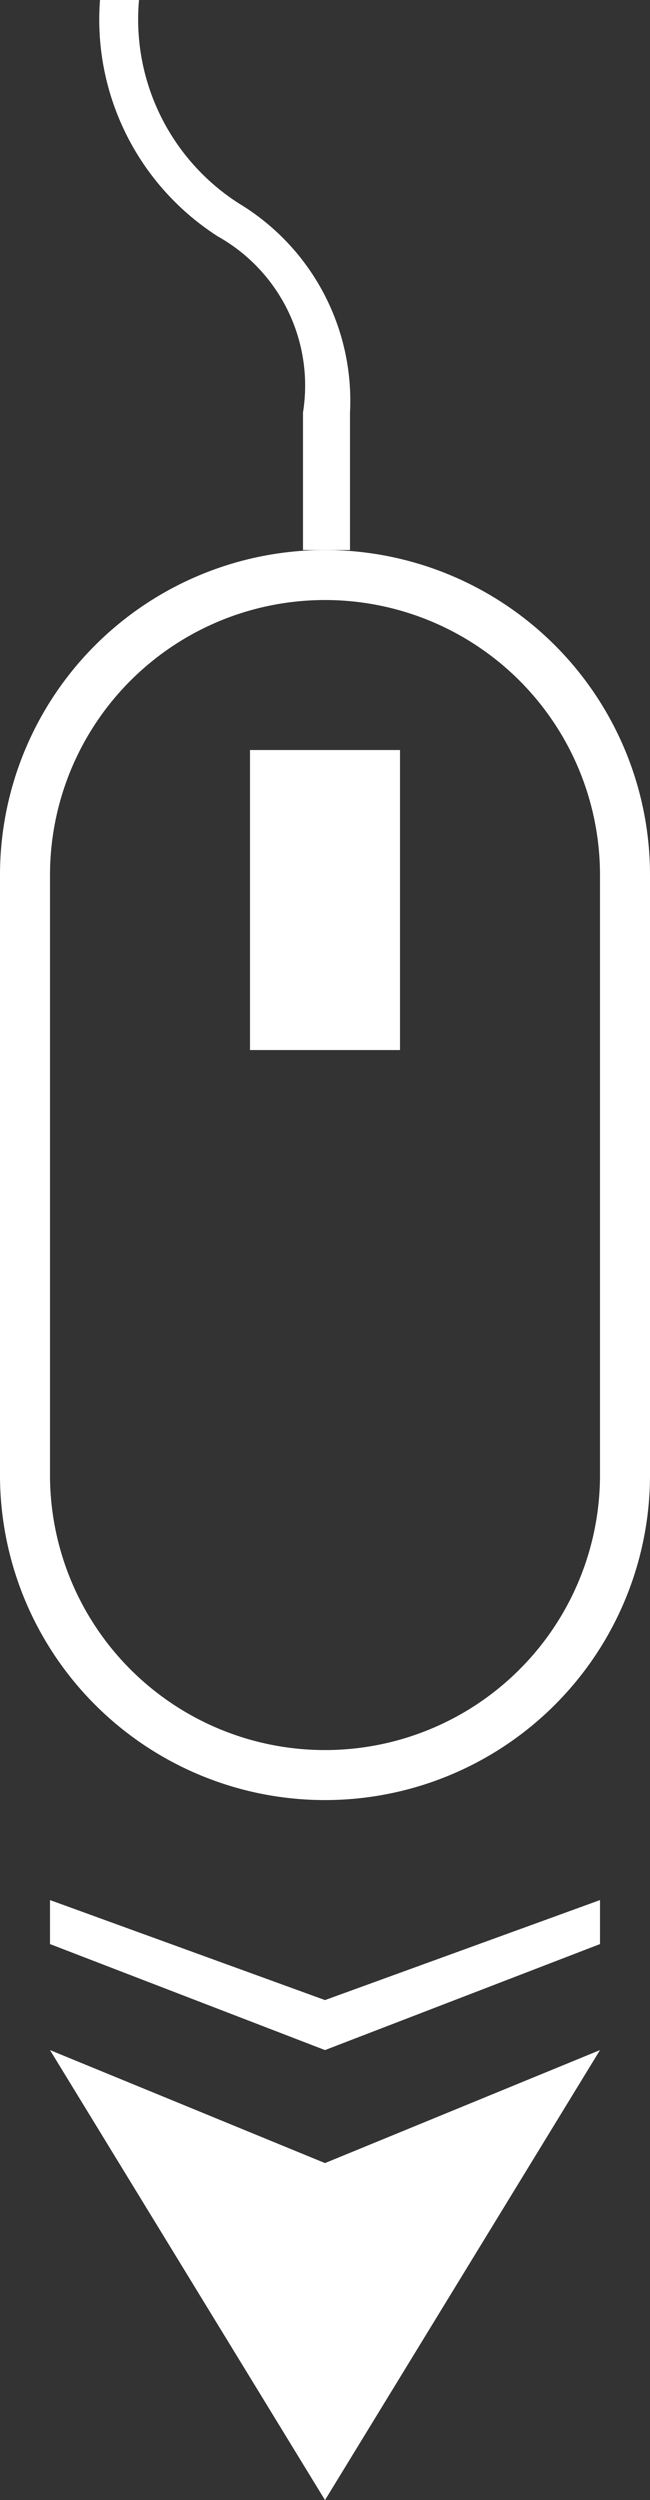 <svg xmlns="http://www.w3.org/2000/svg" viewBox="0 0 13 50"><rect x="0" y="0" width="13" height="50" fill="#333333" stroke="none"/><title>icon-scroll-down</title><rect x="5" y="15" width="3" height="6" fill="#fff"/><path d="M6.5,11A6.5,6.5,0,0,0,0,17.5v12a6.5,6.5,0,0,0,13,0v-12A6.5,6.5,0,0,0,6.5,11ZM12,29.5a5.5,5.5,0,0,1-11,0v-12a5.5,5.5,0,0,1,11,0Z" fill="#fff"/><path d="M7,11H6.06V8.25a3.42,3.42,0,0,0-1.7-3.52A5.15,5.15,0,0,1,2,0h.78a4.37,4.37,0,0,0,2,4.07A4.61,4.61,0,0,1,7,8.25Z" fill="#fff"/><path d="M6.5,43.26,12,41,6.5,50,1,41Z" fill="#fff"/><path d="M6.5,40,12,38v.88L6.5,41,1,38.88V38Z" fill="#fff"/></svg>